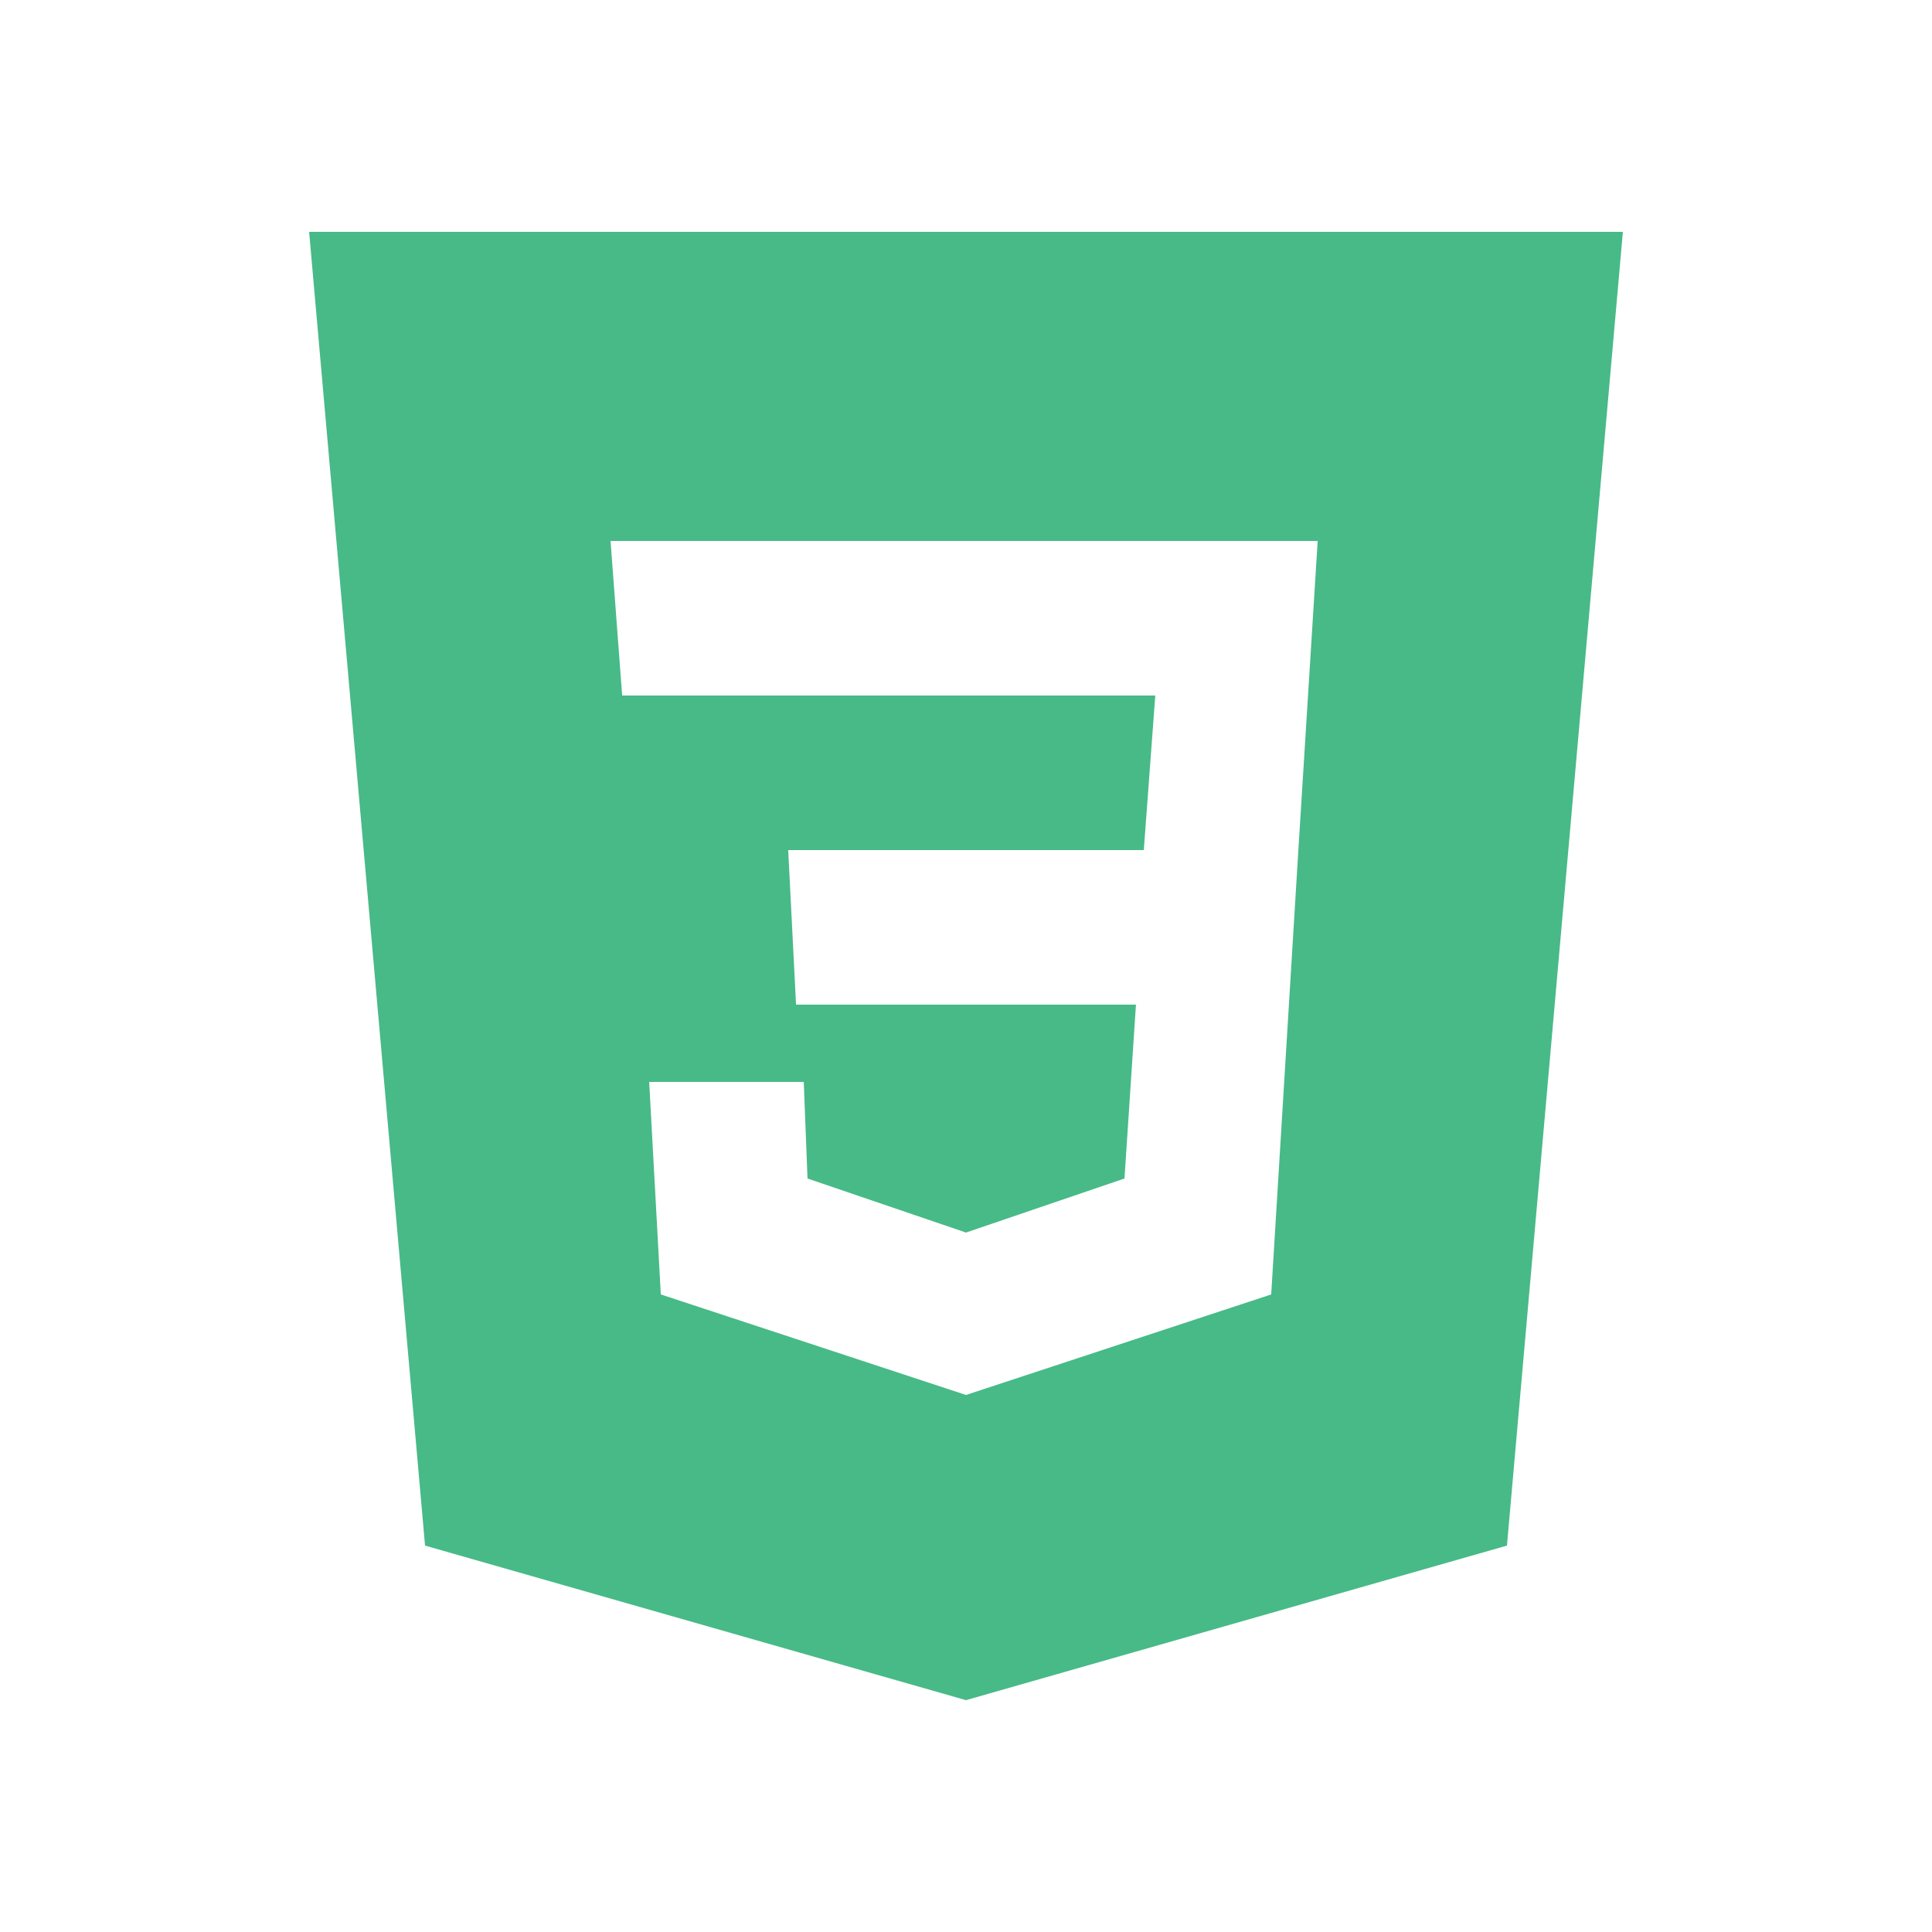 <?xml version="1.0" encoding="UTF-8"?>
<svg xmlns="http://www.w3.org/2000/svg" xmlns:xlink="http://www.w3.org/1999/xlink" width="250pt" height="250pt" viewBox="0 0 250 250" version="1.1">
<g id="surface634687">
<path style=" stroke:none;fill-rule:evenodd;fill:rgb(27.843%,72.941%,52.941%);fill-opacity:1;" d="M 210 30 L 195 200 L 125 220 L 55 200 L 40 30 Z M 84.004 140 L 104.004 140 L 104.492 152.5 L 125 159.492 L 145.508 152.5 L 146.992 130 L 103.008 130 L 101.992 110 L 148.008 110 L 149.492 90 L 80.508 90 L 79.004 70 L 170.508 70 L 168.008 110 L 164.492 167.5 L 125 180.508 L 85.508 167.5 Z M 84.004 140 "/>
</g>
</svg>
